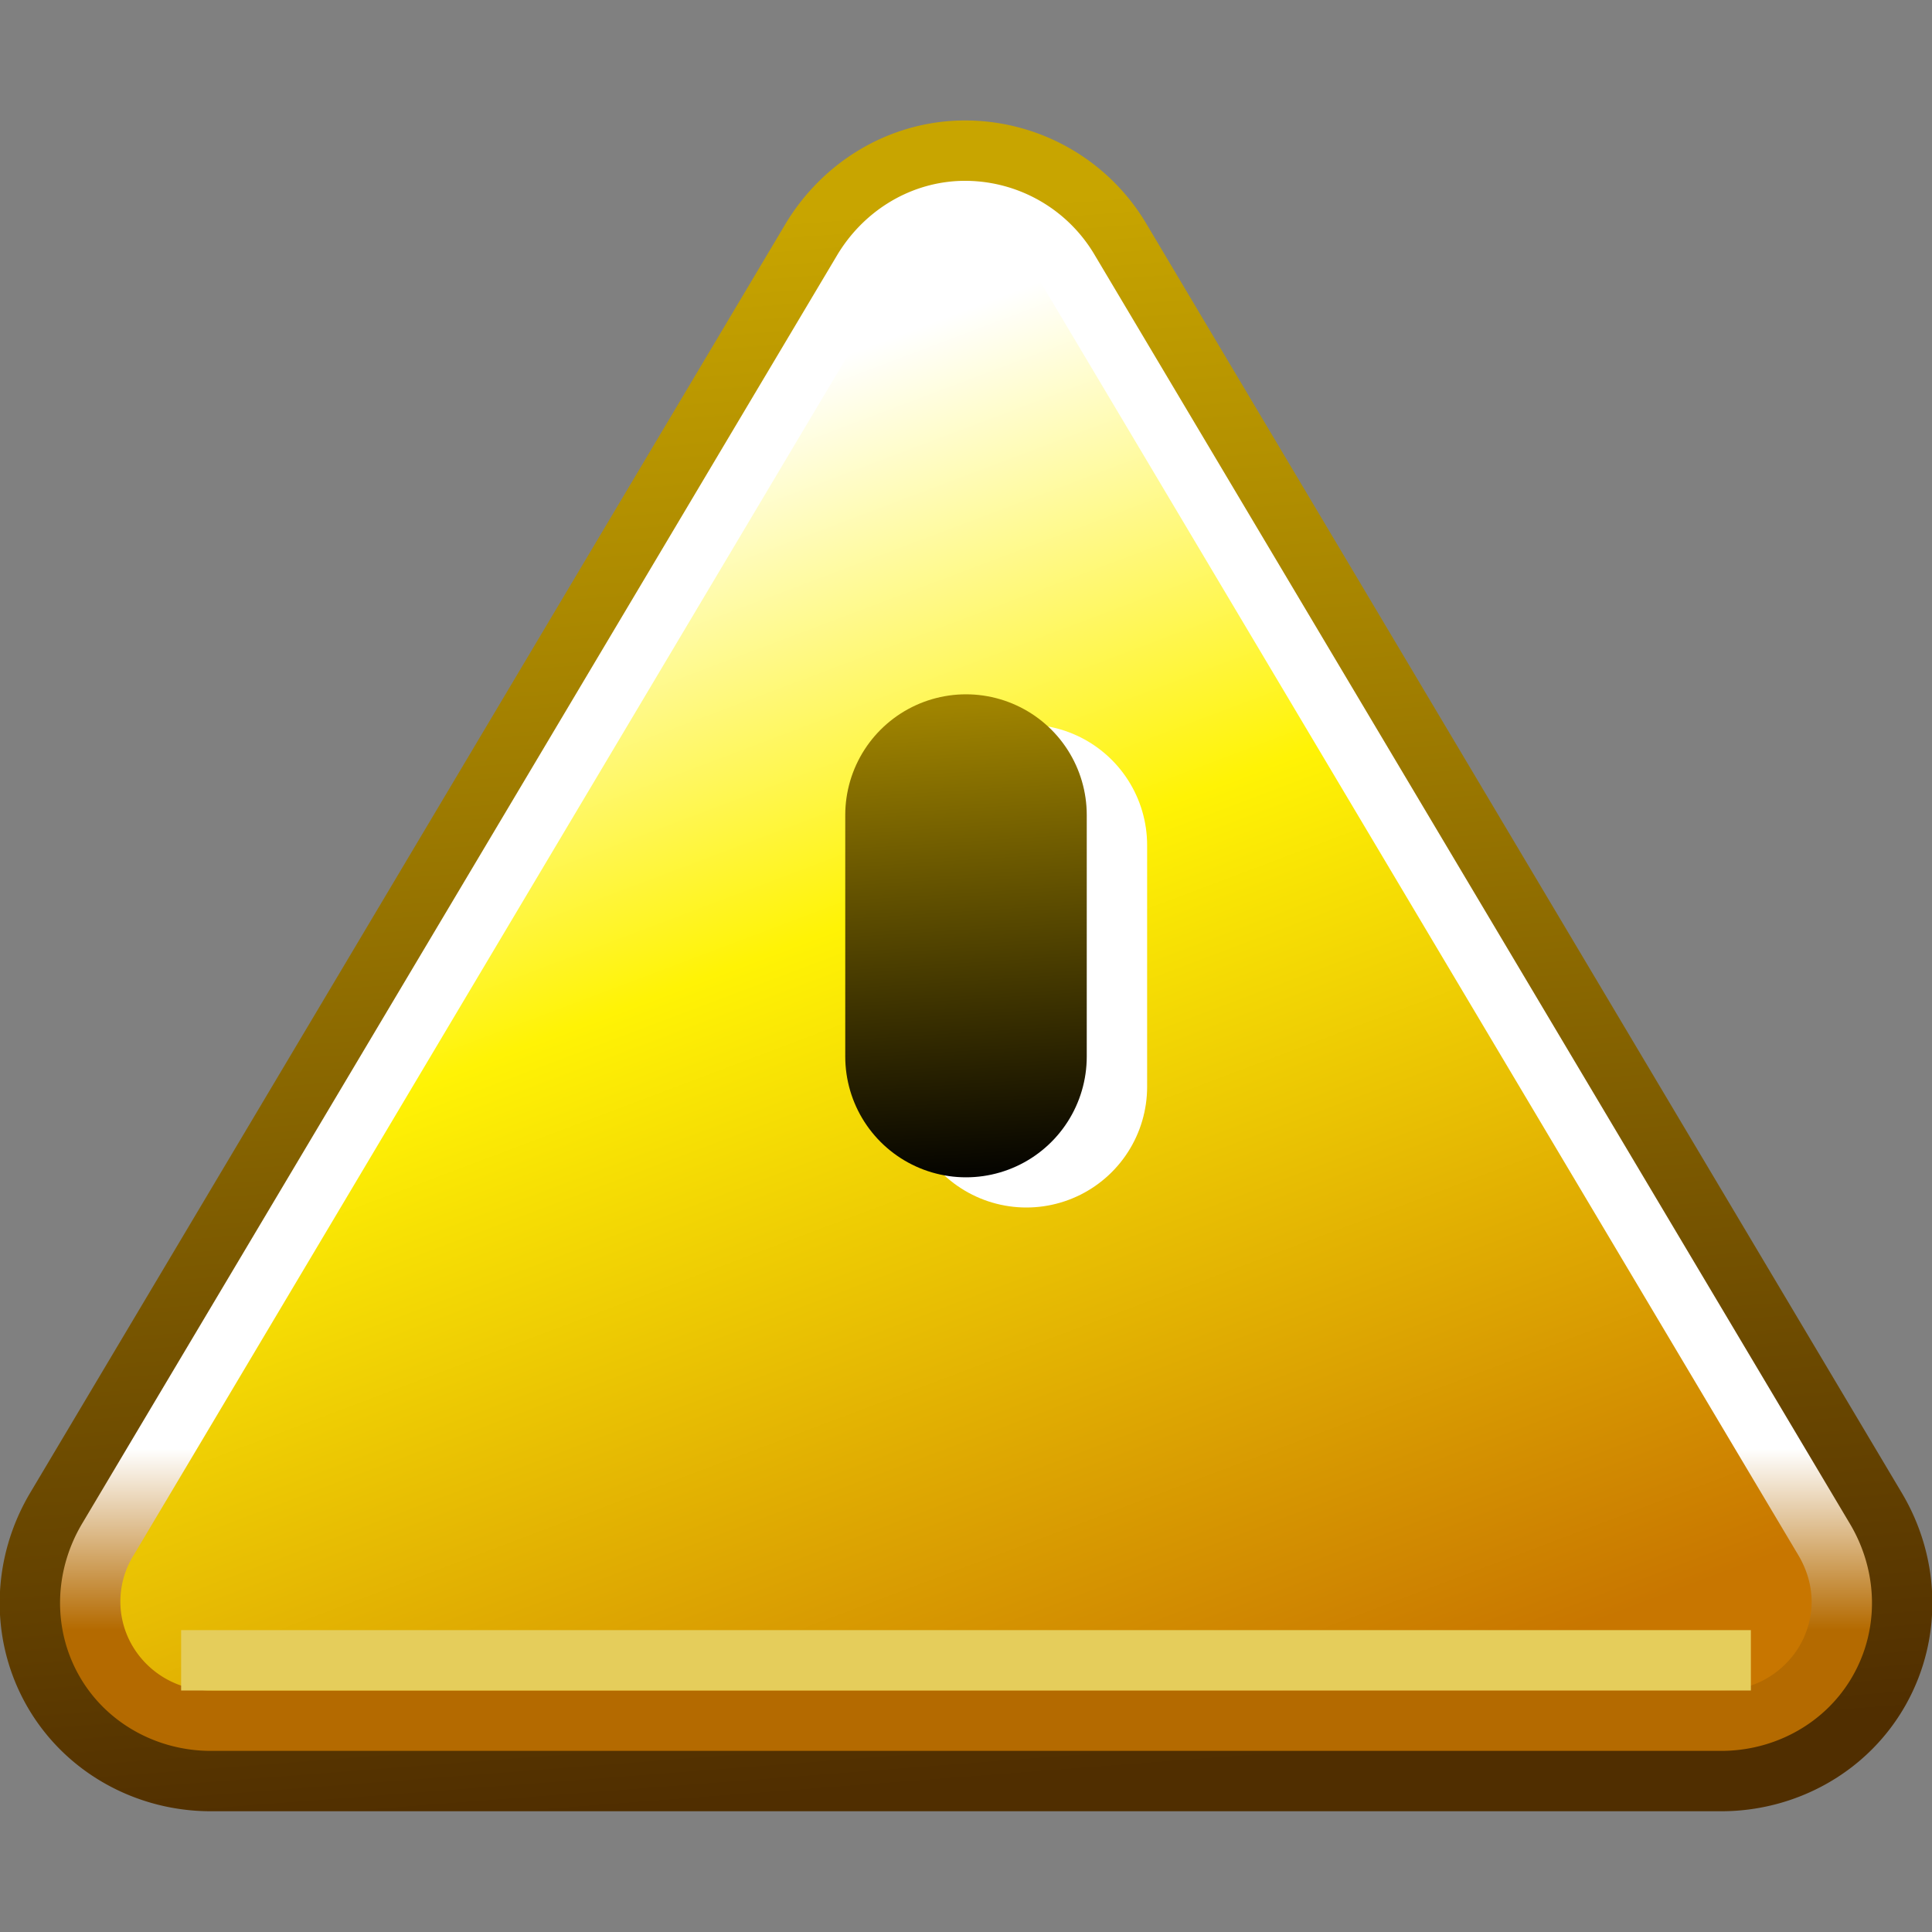 <svg xmlns="http://www.w3.org/2000/svg" xmlns:xlink="http://www.w3.org/1999/xlink" width="32" height="32" version="1">
  <rect width="100%" height="100%" fill="#808080" stroke="none"/>
  <defs>
    <linearGradient id="d">
      <stop offset="0" stop-color="#c87600"/>
      <stop offset=".633" stop-color="#fff305"/>
      <stop offset="1" stop-color="#fff"/>
    </linearGradient>
    <linearGradient id="c">
      <stop offset="0" stop-color="#fff"/>
      <stop offset="1" stop-color="#b46a00"/>
    </linearGradient>
    <linearGradient id="b">
      <stop offset="0" stop-color="#502e00"/>
      <stop offset="1" stop-color="#c8a500"/>
    </linearGradient>
    <linearGradient id="a">
      <stop offset="0"/>
      <stop offset="1" stop-color="#a08400"/>
    </linearGradient>
    <linearGradient xlink:href="#a" id="f" x1="19" y1="19.5" x2="18.5" y2="11.5" gradientUnits="userSpaceOnUse"/>
    <linearGradient xlink:href="#b" id="h" x1="10" y1="30" x2="8" y2="4" gradientUnits="userSpaceOnUse"/>
    <linearGradient xlink:href="#c" id="g" x1="14.5" y1="24" x2="14.5" y2="27" gradientUnits="userSpaceOnUse"/>
    <linearGradient xlink:href="#d" id="e" gradientUnits="userSpaceOnUse" gradientTransform="translate(-.5 -.5)" x1="24" y1="28.5" x2="15.5" y2="6"/>
  </defs>
  <path d="M15.813 2.5c-.987.06-1.868.62-2.376 1.469l-12.5 21C.38 25.897.338 27.05.875 28c.538.95 1.556 1.503 2.625 1.5h25c1.069.003 2.087-.55 2.625-1.5.538-.95.496-2.103-.063-3.031l-12.5-21a2.993 2.993 0 0 0-2.75-1.469z" fill="url(#e)" fill-rule="evenodd"/>
  <path d="M17 14v4" fill="none" stroke="#fff" stroke-width="4" stroke-linecap="round"/>
  <path d="M16 13.5v4" fill="none" stroke="url(#f)" stroke-width="4" stroke-linecap="round"/>
  <path d="M17 24" fill="none" stroke="#fff" stroke-width="5" stroke-linecap="round"/>
  <path d="M16 23.5" fill="none" stroke="#000" stroke-width="5" stroke-linecap="round"/>
  <path d="M15.813 2.5c-.987.06-1.868.62-2.376 1.469l-12.5 21C.38 25.897.338 27.05.875 28c.538.95 1.556 1.503 2.625 1.5h25c1.069.003 2.087-.55 2.625-1.5.538-.95.496-2.103-.063-3.031l-12.5-21a2.993 2.993 0 0 0-2.75-1.469zm.093 1.5c.546-.035 1.078.253 1.375.75l12.5 21c.293.487.296 1.033.032 1.5A1.502 1.502 0 0 1 28.5 28h-25a1.502 1.502 0 0 1-1.313-.75 1.451 1.451 0 0 1 .032-1.5l12.5-21c.265-.442.711-.72 1.187-.75z" fill="url(#g)" fill-rule="evenodd"/>
  <path d="M15.813 2.5c-.987.06-1.868.62-2.376 1.469l-12.5 21C.38 25.897.338 27.05.875 28c.538.95 1.556 1.503 2.625 1.5h25c1.069.003 2.087-.55 2.625-1.5.538-.95.496-2.103-.063-3.031l-12.5-21a2.993 2.993 0 0 0-2.75-1.469z" fill="none" stroke="url(#h)" stroke-linejoin="round"/>
  <path d="M29 27.5H3" fill="none" stroke="#e5cd5b"/>
</svg>
